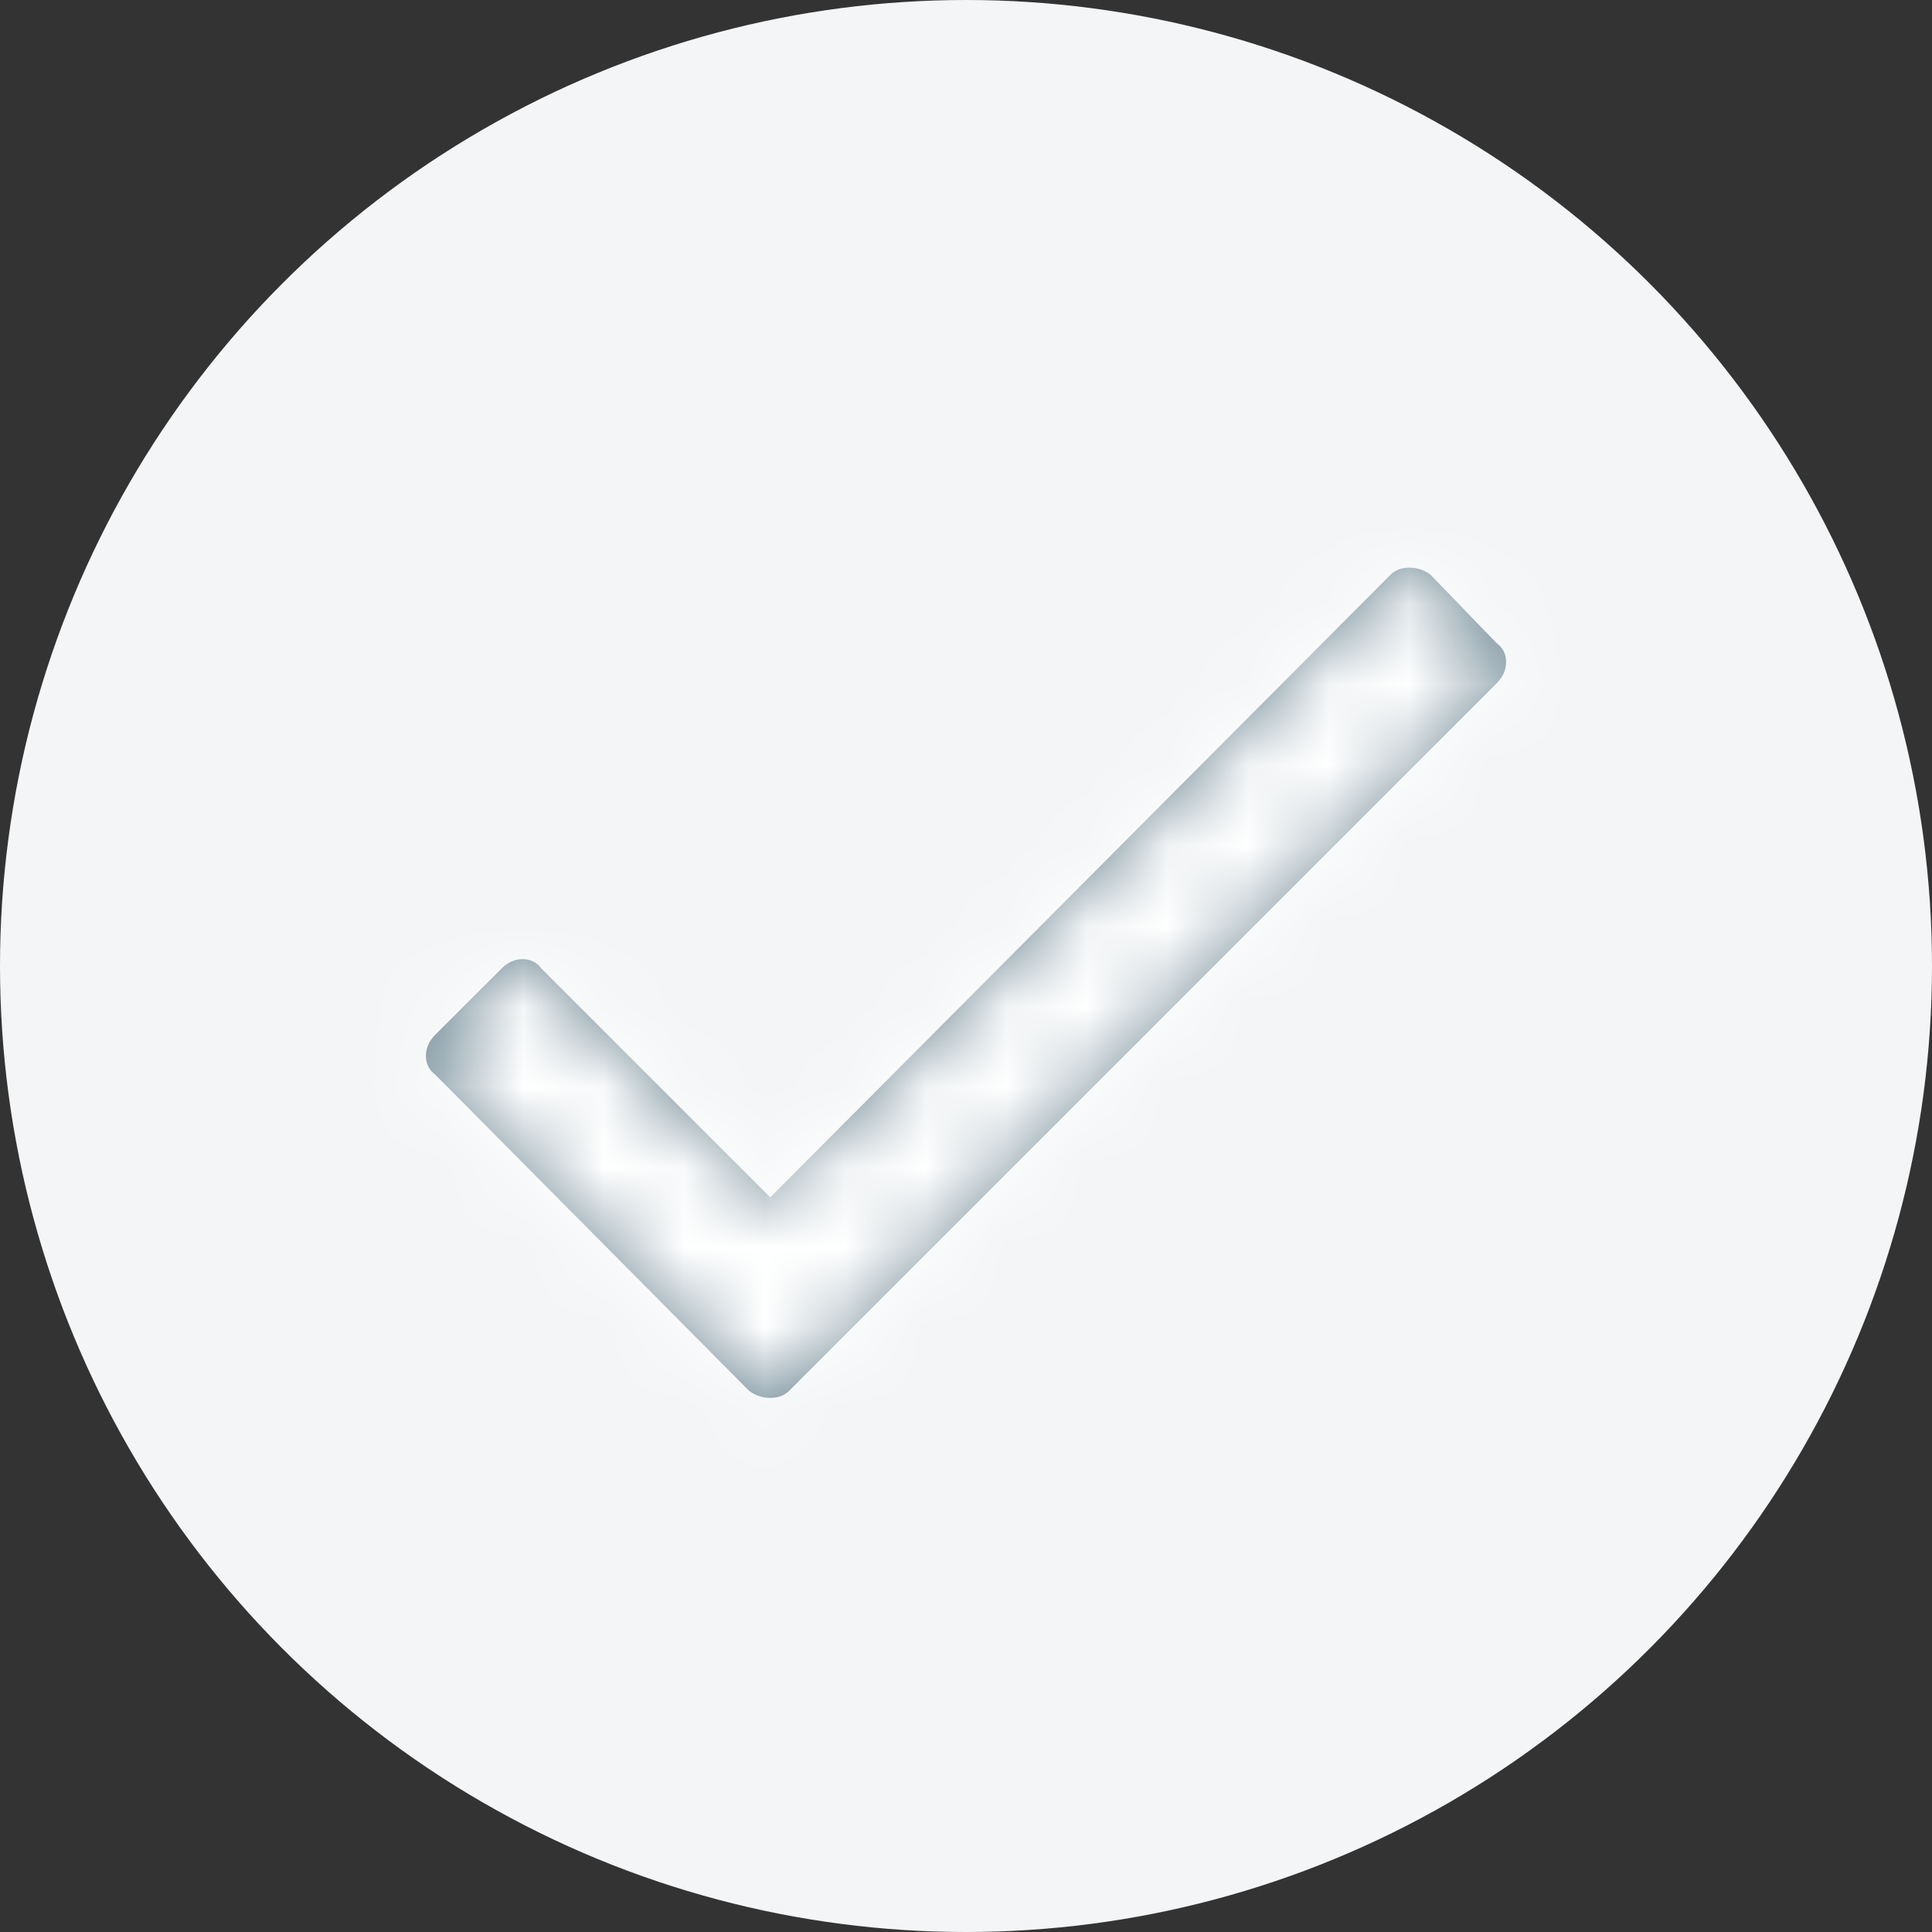 <?xml version="1.0" encoding="UTF-8"?>
<svg width="24px" height="24px" viewBox="0 0 24 24" version="1.1" xmlns="http://www.w3.org/2000/svg" xmlns:xlink="http://www.w3.org/1999/xlink">
    <rect x="0" y="0" width="24" height="24" fill="#333333" stroke="none"/>
    <!-- Generator: Sketch 58 (84663) - https://sketch.com -->
    <title>UI controls/Radio button/Disabled, Selected</title>
    <desc>Created with Sketch.</desc>
    <defs>
        <path d="M15.273,5.14 C15.332,5.081 15.41,5.052 15.508,5.052 C15.605,5.052 15.693,5.081 15.771,5.14 L16.592,5.99 C16.67,6.048 16.709,6.126 16.709,6.224 C16.709,6.322 16.67,6.41 16.592,6.488 L7.803,15.277 C7.744,15.335 7.666,15.365 7.568,15.365 C7.471,15.365 7.383,15.335 7.305,15.277 L3.408,11.351 C3.33,11.292 3.291,11.214 3.291,11.117 C3.291,11.019 3.33,10.931 3.408,10.853 L4.229,10.033 C4.307,9.954 4.395,9.915 4.492,9.915 C4.59,9.915 4.668,9.954 4.727,10.033 L7.568,12.874 L15.273,5.14 Z" id="path-1"></path>
    </defs>
    <g id="UI-controls/Radio-button/Disabled,-Selected" stroke="none" stroke-width="1" fill="none" fill-rule="evenodd">
        <circle id="Oval" fill="#F3F5F6" cx="12" cy="12" r="12"></circle>
        <g id="Icons/Outlined/Light/Check" transform="translate(2, 2)">
            <mask id="mask-2" fill="white">
                <use xlink:href="#path-1"></use>
            </mask>
            <use id="Check" fill="#6B8592" fill-rule="nonzero" xlink:href="#path-1"></use>
            <g id="Colours/Icons/Light" mask="url(#mask-2)" fill="#FFFFFF" fill-rule="evenodd">
                <rect id="Colour" x="0" y="0" width="20" height="20"></rect>
            </g>
            <polygon id="Path" mask="url(#mask-2)" points="0 0 20 0 20 20 0 20"></polygon>
        </g>
    </g>
</svg>